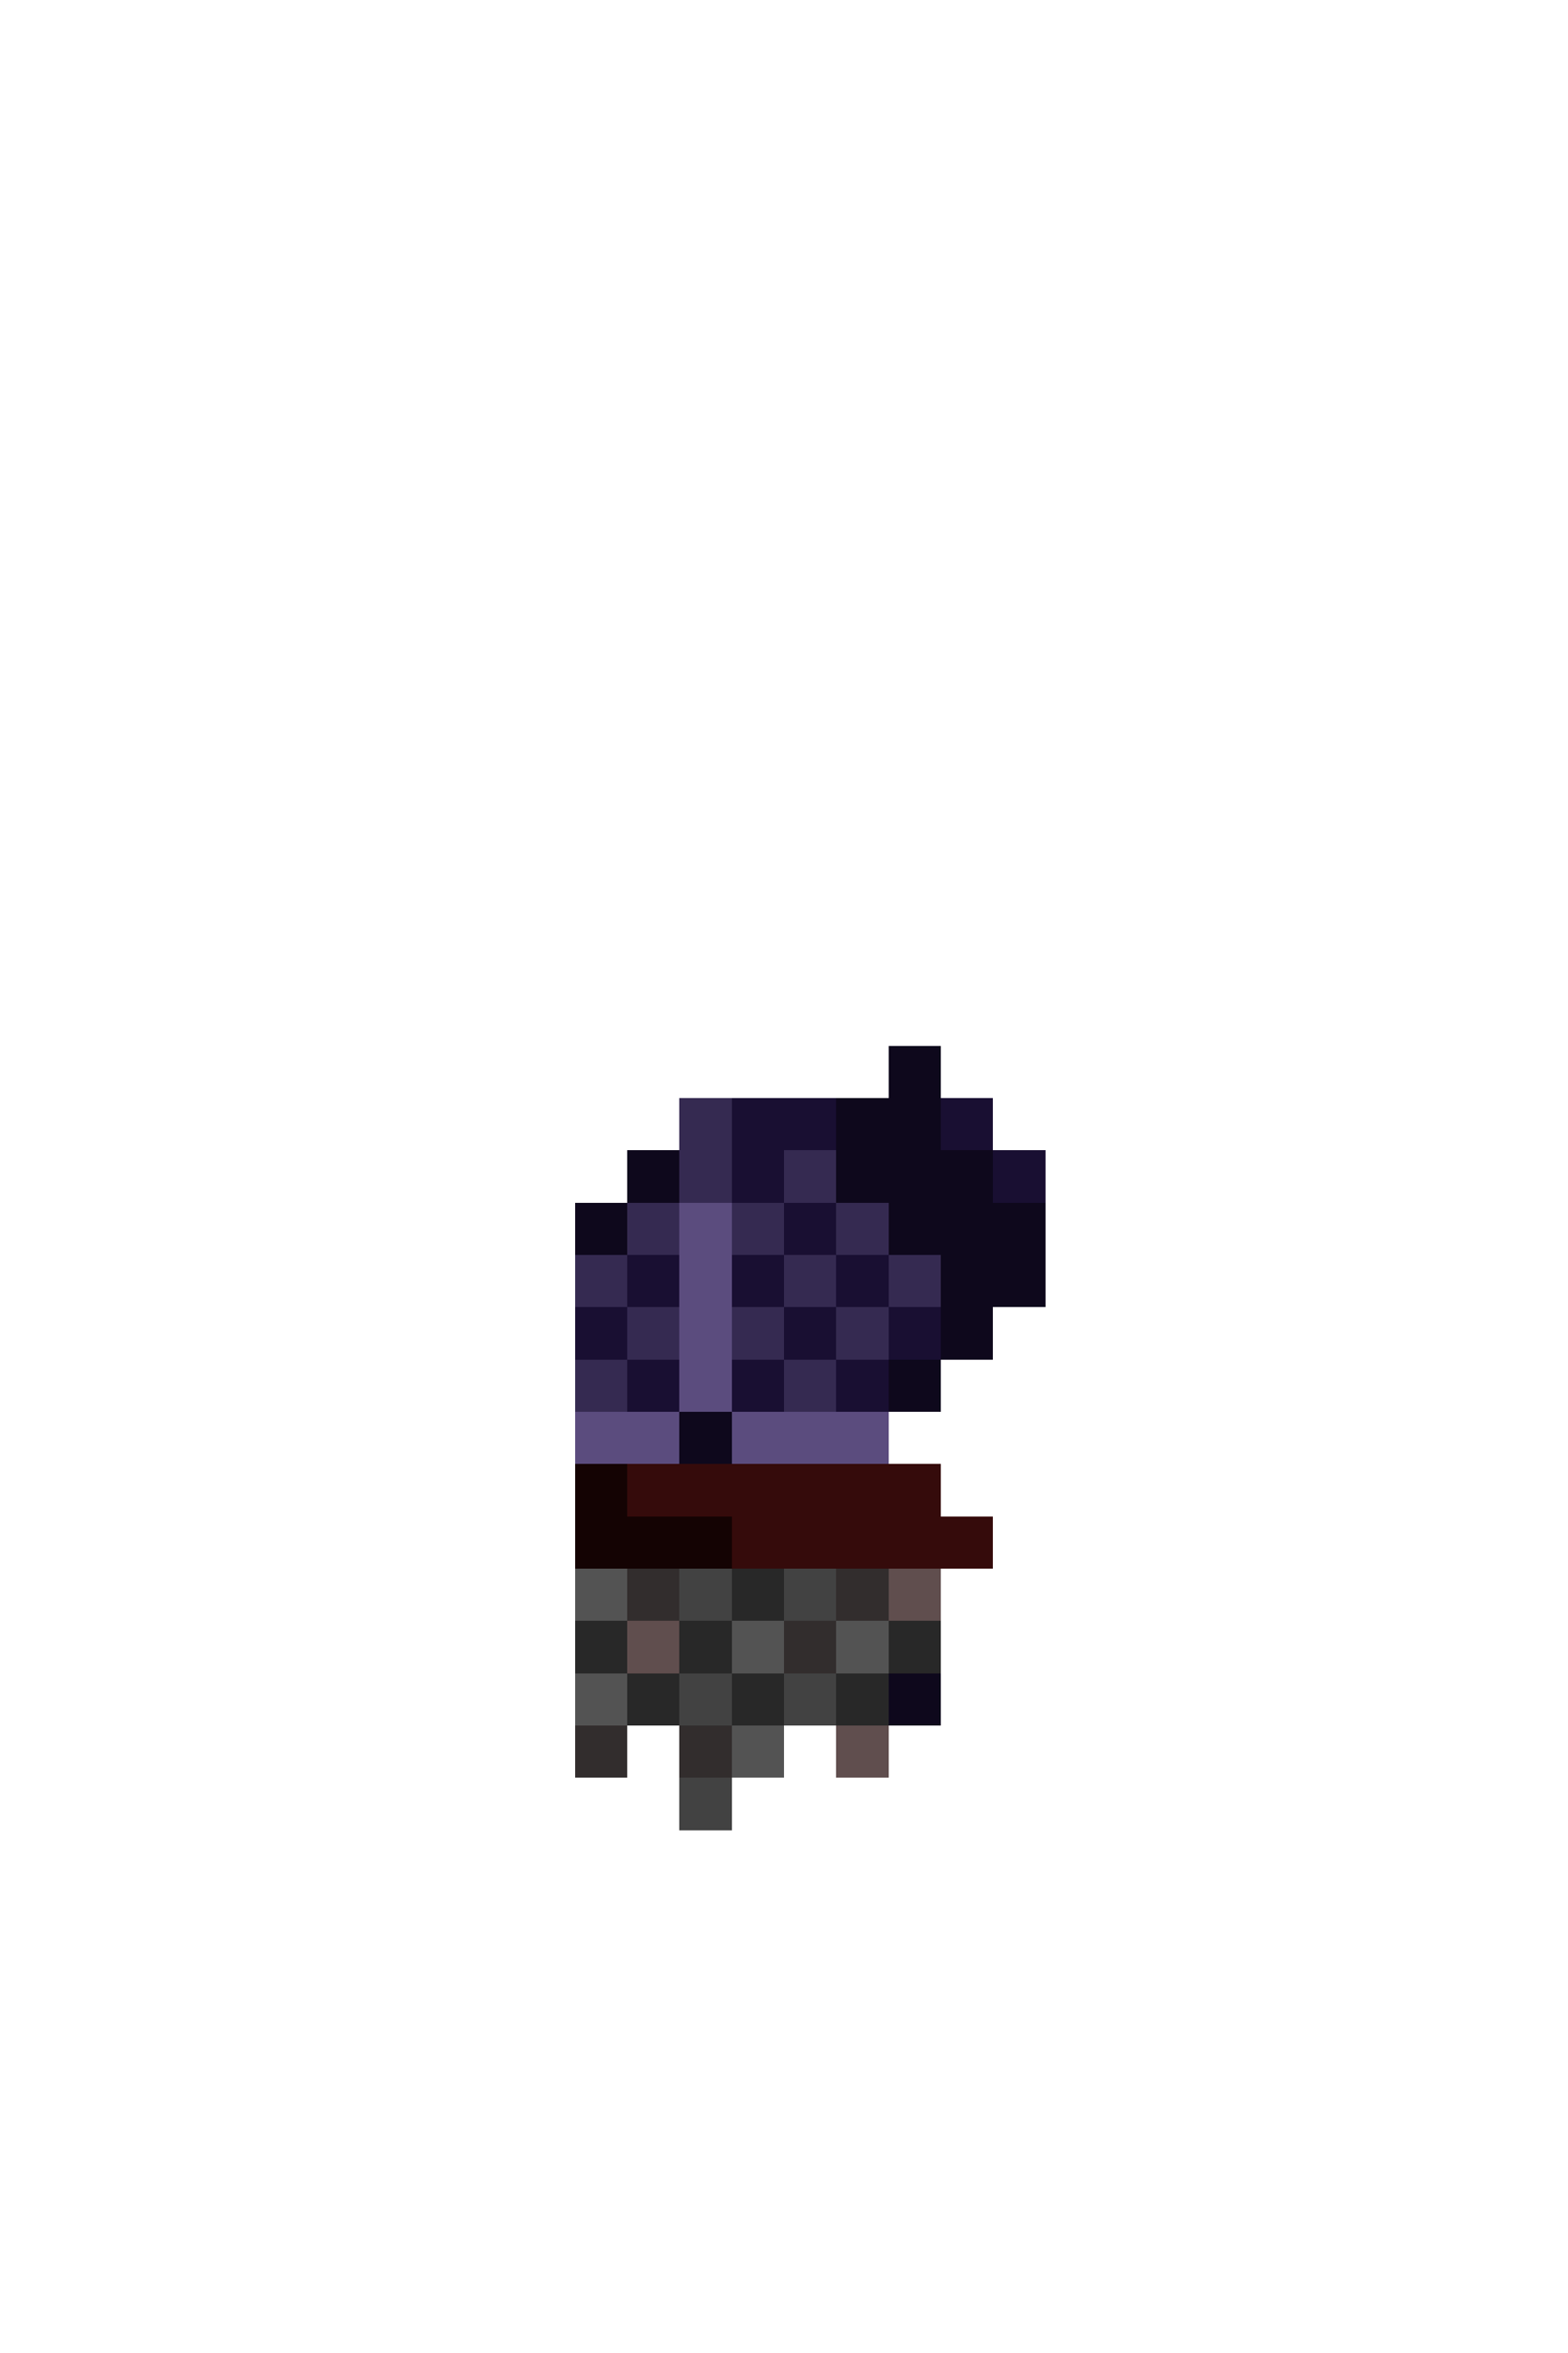 <svg xmlns="http://www.w3.org/2000/svg" viewBox="0 -0.5 30 45" shape-rendering="crispEdges">
<path stroke="#0e081c" d="M17 20h1M16 21h2M12 22h1M16 22h3M11 23h1M17 23h3M18 24h2M18 25h1M17 26h1M13 27h1M17 32h1" />
<path stroke="#352a51" d="M13 21h1M13 22h1M15 22h1M12 23h1M14 23h1M16 23h1M11 24h1M15 24h1M17 24h1M12 25h1M14 25h1M16 25h1M11 26h1M15 26h1" />
<path stroke="#190f32" d="M14 21h2M18 21h1M14 22h1M19 22h1M15 23h1M12 24h1M14 24h1M16 24h1M11 25h1M15 25h1M17 25h1M12 26h1M14 26h1M16 26h1" />
<path stroke="#5b4c7e" d="M13 23h1M13 24h1M13 25h1M13 26h1M11 27h2M14 27h3" />
<path stroke="#140303" d="M11 28h1M11 29h3" />
<path stroke="#350b0b" d="M12 28h6M14 29h5" />
<path stroke="#535353" d="M11 30h1M14 31h1M16 31h1M11 32h1M14 33h1" />
<path stroke="#322d2d" d="M12 30h1M16 30h1M15 31h1M11 33h1M13 33h1" />
<path stroke="#424242" d="M13 30h1M15 30h1M13 32h1M15 32h1M13 34h1" />
<path stroke="#282828" d="M14 30h1M11 31h1M13 31h1M17 31h1M12 32h1M14 32h1M16 32h1" />
<path stroke="#604e4e" d="M17 30h1M12 31h1M16 33h1" />
</svg>